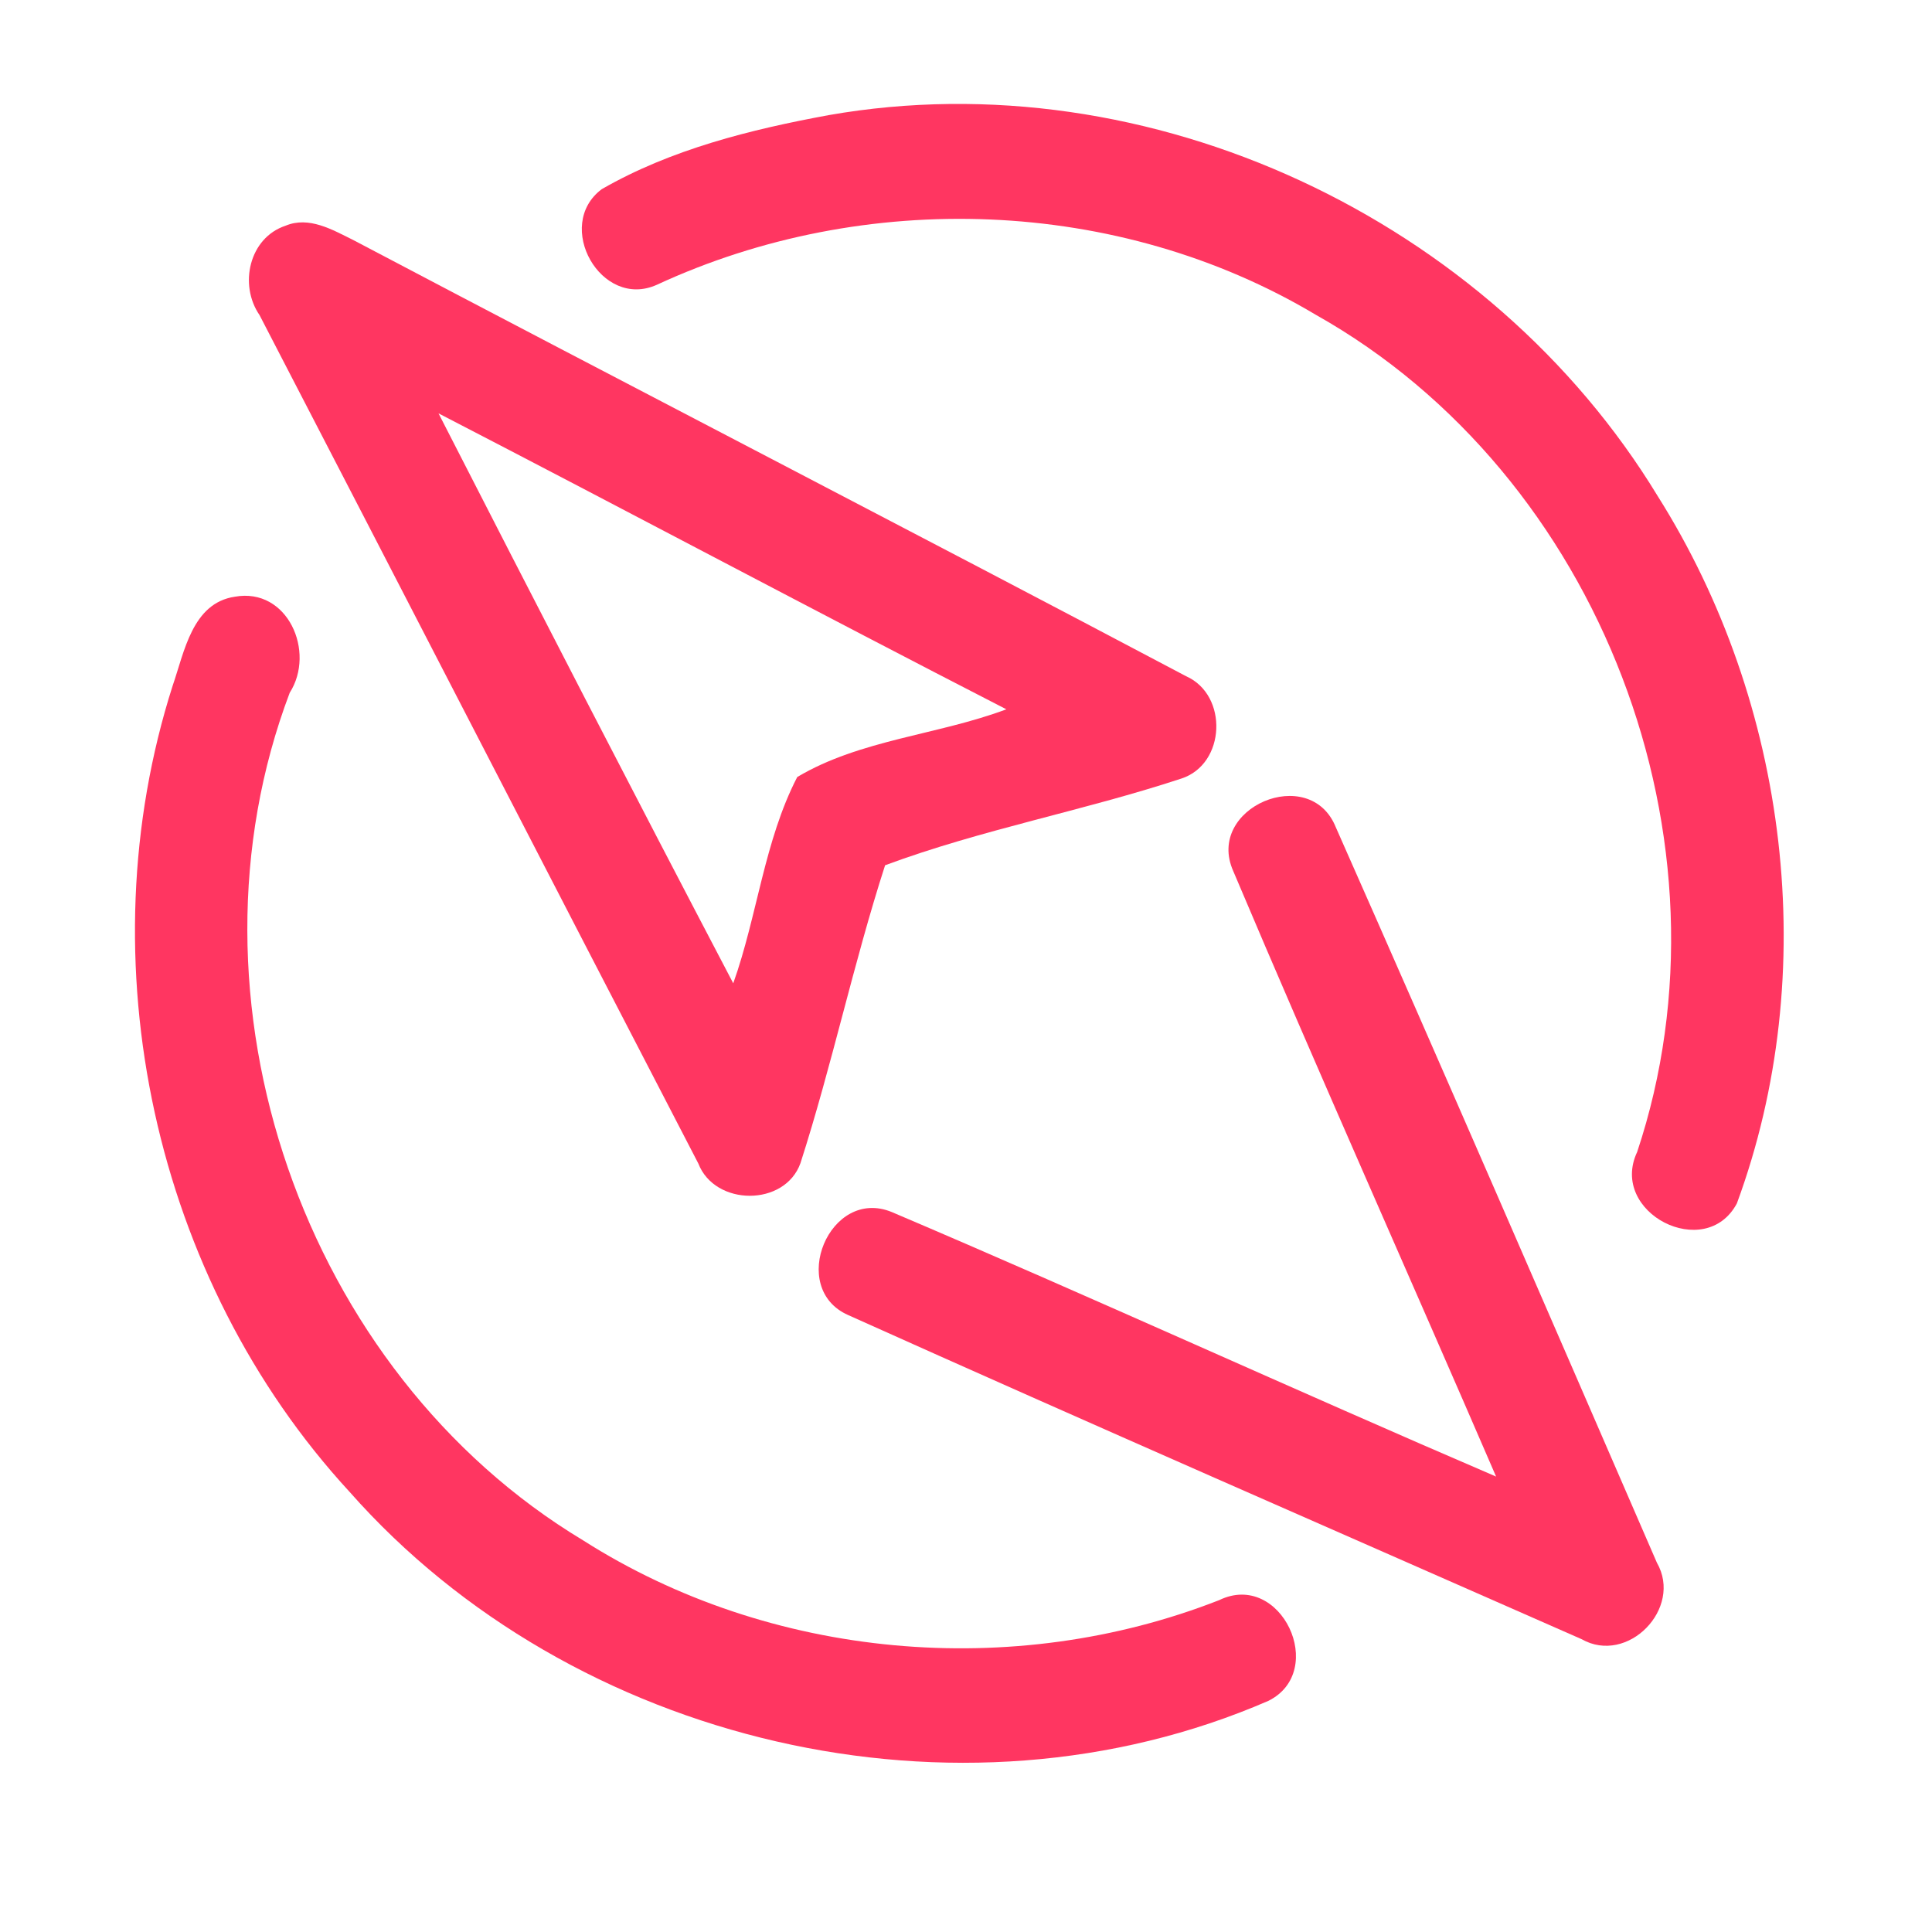 <?xml version="1.0" encoding="UTF-8" ?>
<!DOCTYPE svg PUBLIC "-//W3C//DTD SVG 1.1//EN" "http://www.w3.org/Graphics/SVG/1.1/DTD/svg11.dtd">
<svg width="192pt" height="192pt" viewBox="0 0 192 192" version="1.1" xmlns="http://www.w3.org/2000/svg">
<g id="#ff3661ff">
<path fill="#ff3661" opacity="1.00" d=" M 82.36 11.44 C 114.22 5.85 148.02 21.79 164.74 49.30 C 177.74 69.91 181.06 96.66 172.61 119.59 C 169.50 125.45 159.85 120.53 162.70 114.48 C 172.97 83.67 159.09 47.19 130.74 31.27 C 111.12 19.57 85.92 18.74 65.28 28.30 C 59.73 30.80 55.01 22.39 59.80 18.80 C 66.68 14.84 74.59 12.87 82.36 11.44 Z" />
<path fill="#ff3661" opacity="1.00" d=" M 28.38 22.43 C 30.71 21.46 33.03 22.83 35.08 23.84 C 62.64 38.36 90.33 52.64 117.87 67.20 C 122.08 69.07 121.82 75.93 117.41 77.37 C 107.71 80.57 97.51 82.44 87.96 85.99 C 84.81 95.74 82.69 105.83 79.55 115.59 C 78.00 119.93 71.05 119.89 69.40 115.63 C 54.83 87.54 40.35 59.40 25.79 31.31 C 23.72 28.30 24.76 23.63 28.38 22.43 M 43.58 41.08 C 53.26 60.00 63.00 78.89 72.87 97.72 C 75.27 90.99 75.95 83.56 79.23 77.22 C 85.48 73.50 93.22 73.04 100.01 70.49 C 81.14 60.80 62.42 50.82 43.58 41.08 Z" />
<path fill="#ff3661" opacity="1.00" d=" M 23.34 59.30 C 28.60 58.36 31.39 64.78 28.79 68.85 C 17.29 99.24 30.11 136.33 57.95 153.08 C 76.54 164.92 100.68 167.05 121.16 159.02 C 127.31 156.04 131.99 166.07 126.05 169.03 C 95.26 182.39 56.88 173.34 34.74 148.26 C 15.27 127.12 8.41 95.50 17.16 68.14 C 18.32 64.80 19.10 59.93 23.34 59.30 Z" />
<path fill="#ff3661" opacity="1.00" d=" M 122.56 86.57 C 119.75 80.26 130.18 75.83 132.75 82.21 C 143.51 106.52 154.08 130.92 164.66 155.30 C 167.27 159.84 161.75 165.50 157.18 162.90 C 132.88 152.19 108.52 141.58 84.29 130.69 C 78.26 128.03 82.45 117.92 88.62 120.45 C 108.72 129.00 128.60 138.12 148.68 146.74 C 140.01 126.67 131.07 106.70 122.56 86.57 Z" />
</g>
</svg>
